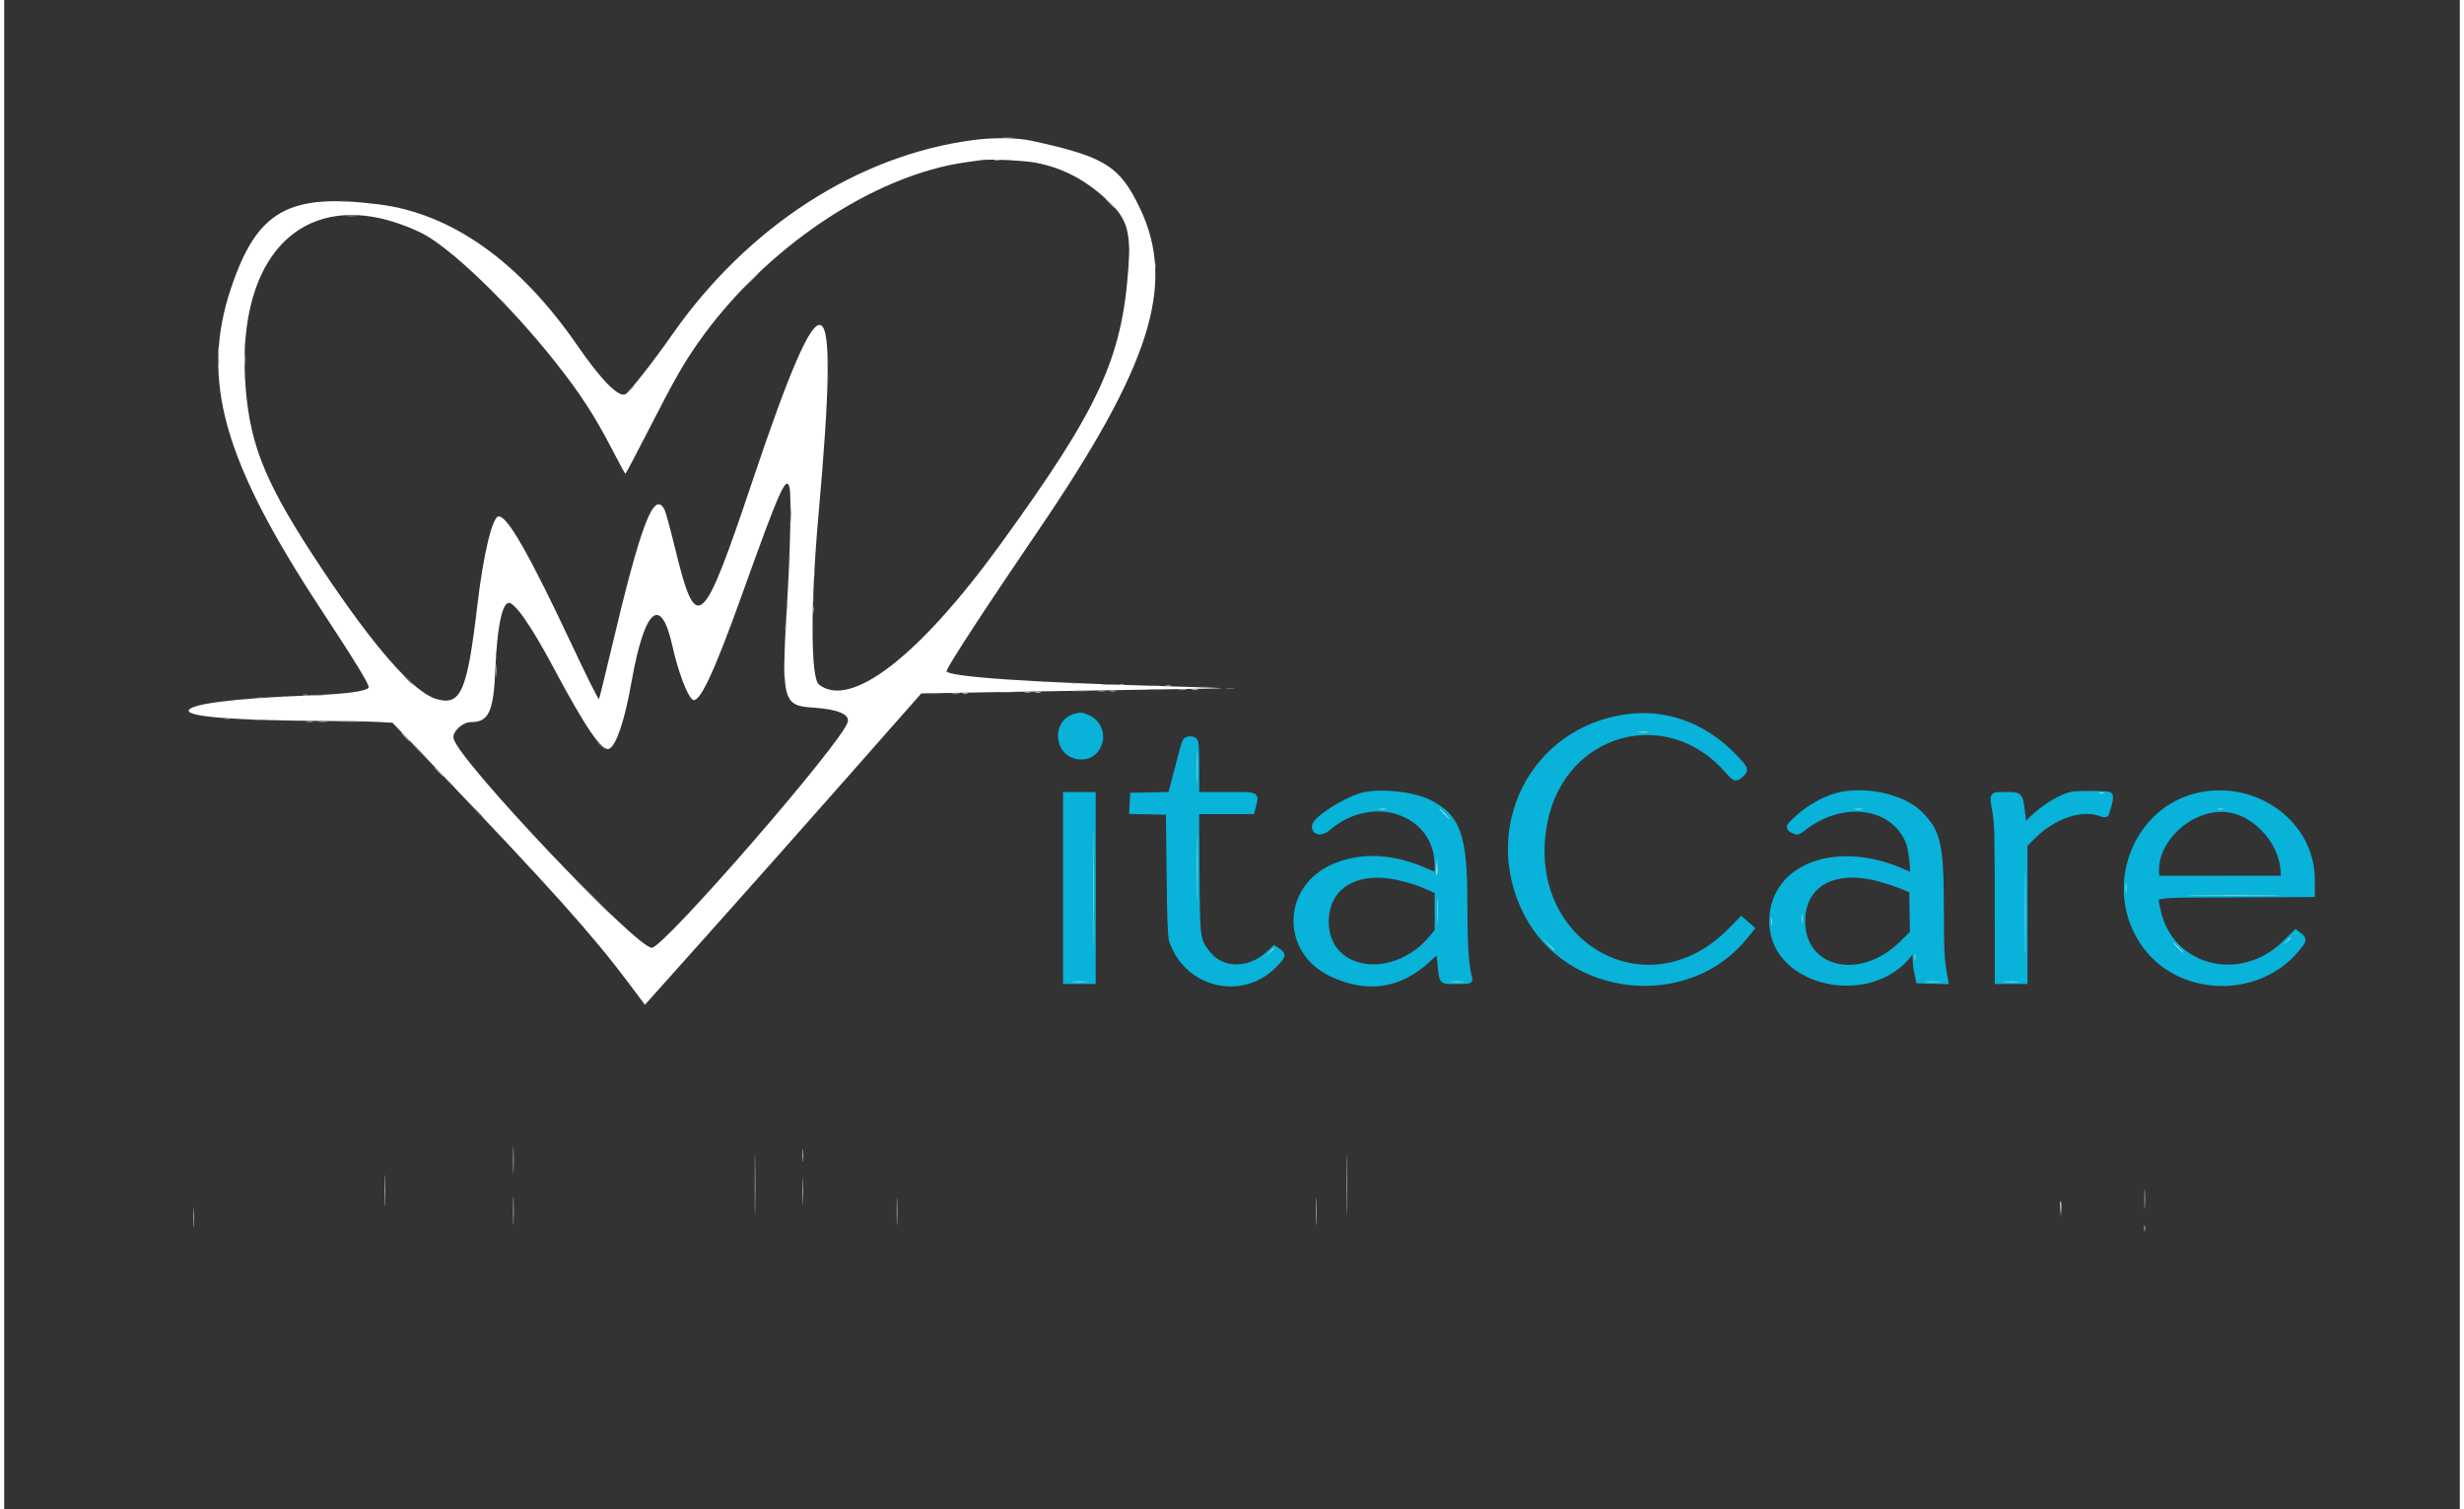 <svg id="svg"
     version="1.1"
     xmlns="http://www.w3.org/2000/svg"
     xmlns:xlink="http://www.w3.org/1999/xlink"
     width="400"
     height="245"
     viewBox="0, 0, 400,245.838">
  <rect x="0" y="0" width="400" height="245.838" fill="#333333" stroke="none"/>
  <g id="svgg">
    <path id="path0"
          d="M0.000 122.919 L 0.000 245.838 200.000 245.838 L 400.000 245.838 400.000 122.919 L 400.000 0.000 200.000 0.000 L 0.000 0.000 0.000 122.919 M167.496 22.822 C 178.877 25.277,181.512 26.814,184.589 32.795 C 191.390 46.015,187.285 59.283,167.467 88.131 C 159.115 100.289,153.511 109.057,153.865 109.411 C 154.619 110.165,169.214 111.064,190.801 111.686 C 197.098 111.868,202.284 112.050,202.325 112.091 C 202.366 112.132,198.965 112.230,194.767 112.308 C 176.271 112.654,151.997 113.081,150.793 113.081 L 149.478 113.081 139.772 124.054 C 134.434 130.089,124.287 141.516,117.223 149.448 L 104.381 163.869 101.562 160.151 C 95.762 152.498,87.927 143.659,74.815 129.972 C 72.137 127.176,68.389 123.260,66.486 121.269 L 63.027 117.649 57.297 117.627 C 38.648 117.555,29.838 116.959,29.838 115.767 C 29.838 114.676,35.964 113.770,46.486 113.304 C 55.410 112.909,58.970 112.509,59.177 111.880 C 59.300 111.504,55.951 106.069,50.993 98.595 C 35.733 75.591,31.943 61.980,36.695 47.244 C 40.719 34.766,45.817 31.538,59.246 32.963 C 72.552 34.376,83.834 41.999,93.389 56.035 C 96.485 60.582,99.771 64.216,100.787 64.216 C 101.375 64.216,105.324 59.303,108.868 54.162 C 112.204 49.324,113.489 47.770,117.278 43.991 C 132.402 28.909,153.833 19.875,167.496 22.822 M157.514 26.408 C 143.727 28.146,126.840 38.566,116.186 51.907 C 112.046 57.091,110.589 59.497,104.635 70.973 C 102.799 74.511,101.249 77.405,101.189 77.404 C 101.130 77.403,100.011 75.388,98.703 72.924 C 92.609 61.448,81.636 48.295,71.706 40.563 C 63.926 34.506,53.285 33.530,46.970 38.295 C 38.257 44.869,36.564 64.714,43.543 78.486 C 50.494 92.207,64.087 110.639,69.058 113.086 C 74.033 115.535,75.228 113.384,76.868 99.027 C 77.724 91.527,79.016 85.638,80.075 84.407 L 80.568 83.834 81.405 84.566 C 83.497 86.394,86.477 91.875,93.086 106.054 C 95.082 110.335,96.726 113.855,96.739 113.877 C 96.752 113.898,97.522 110.736,98.451 106.850 C 104.855 80.039,106.461 77.100,108.982 87.584 C 112.830 103.586,113.402 103.130,122.169 77.081 C 129.501 55.297,132.481 49.455,133.884 54.118 C 134.246 55.323,134.241 65.693,133.875 70.378 C 133.726 72.281,133.319 77.341,132.971 81.622 C 131.646 97.897,131.401 107.629,132.241 110.655 C 132.655 112.147,135.906 112.724,138.500 111.767 C 145.946 109.017,155.123 99.190,168.468 79.676 C 179.388 63.708,182.933 54.376,183.006 41.405 L 183.027 37.730 182.313 36.216 C 179.059 29.315,168.276 25.051,157.514 26.408 M126.193 81.385 C 124.977 84.084,123.688 87.512,119.539 99.084 C 115.926 109.164,113.578 114.162,112.456 114.162 C 111.496 114.162,110.185 111.194,108.969 106.270 C 106.727 97.191,104.483 98.738,102.379 110.811 C 101.401 116.420,100.144 120.615,99.092 121.778 C 97.738 123.274,95.561 120.384,89.332 108.819 C 84.833 100.467,82.662 97.541,81.785 98.649 C 81.002 99.636,80.216 104.353,80.216 108.058 C 80.216 114.583,79.134 117.618,76.803 117.624 C 74.703 117.629,72.928 119.235,73.498 120.612 C 75.312 124.992,102.972 154.146,105.326 154.160 C 107.520 154.173,137.317 119.954,137.294 117.447 C 137.284 116.318,135.682 115.703,132.043 115.431 C 126.734 115.033,126.457 114.319,127.137 102.811 C 128.040 87.538,128.205 79.470,127.628 78.893 C 127.485 78.750,127.003 79.586,126.193 81.385 M176.882 116.982 C 179.251 118.191,179.233 121.695,176.850 122.927 C 174.036 124.382,170.953 121.367,172.358 118.535 C 173.290 116.657,175.057 116.050,176.882 116.982 M270.659 116.856 C 273.196 117.389,275.481 118.363,278.270 120.099 C 279.419 120.815,283.678 125.028,283.671 125.443 C 283.669 125.601,283.265 126.014,282.773 126.362 L 281.880 126.994 281.427 126.466 C 281.177 126.175,280.778 125.696,280.541 125.401 C 276.787 120.742,268.254 118.147,262.595 119.942 C 250.260 123.856,246.412 142.267,255.789 152.507 C 262.331 159.652,274.306 159.057,281.477 151.231 C 282.942 149.632,282.892 149.647,283.887 150.498 C 284.789 151.269,284.734 151.412,282.714 153.524 C 270.533 166.261,249.340 160.083,245.734 142.743 C 242.648 127.900,256.209 113.816,270.659 116.856 M194.255 120.795 C 194.332 120.995,194.383 123.014,194.368 125.282 L 194.342 129.405 199.117 129.464 C 201.743 129.496,203.890 129.593,203.888 129.680 C 203.885 129.767,203.758 130.324,203.604 130.919 L 203.324 132.000 198.842 132.108 L 194.360 132.216 194.374 141.759 C 194.388 152.042,194.434 152.531,195.574 154.505 C 197.671 158.134,202.406 158.540,205.784 155.380 L 206.826 154.406 207.521 154.846 C 208.495 155.462,208.405 155.798,206.861 157.304 C 202.102 161.947,193.883 160.878,191.028 155.245 C 189.754 152.730,189.772 152.903,189.638 142.162 L 189.514 132.216 186.530 132.156 L 183.546 132.096 183.611 130.859 L 183.676 129.622 186.793 129.514 C 189.892 129.406,189.912 129.402,190.073 128.865 C 190.162 128.568,190.636 126.768,191.127 124.865 C 192.309 120.287,192.239 120.432,193.270 120.432 C 193.862 120.432,194.158 120.541,194.255 120.795 M229.297 129.601 C 235.362 131.256,237.822 134.970,237.972 142.703 C 238.015 144.903,238.096 149.086,238.153 152.000 C 238.223 155.545,238.359 157.704,238.565 158.526 C 238.935 160.002,238.936 160.001,236.685 159.997 C 234.091 159.992,233.895 159.714,233.673 155.730 L 233.622 154.811 232.055 156.314 C 223.546 164.471,208.309 158.673,210.568 148.138 C 212.211 140.476,222.221 137.507,231.730 141.863 C 232.479 142.206,233.151 142.486,233.224 142.486 C 233.671 142.486,233.107 138.190,232.480 136.817 C 229.883 131.129,221.398 130.166,215.702 134.912 L 214.647 135.791 213.976 135.366 C 213.006 134.752,213.025 134.694,214.693 133.120 C 218.378 129.644,224.259 128.227,229.297 129.601 M305.838 129.410 C 310.442 130.285,313.894 133.360,315.073 137.638 C 315.211 138.136,315.369 142.191,315.457 147.459 C 315.576 154.640,315.678 156.749,315.966 158.019 C 316.421 160.022,316.440 160.000,314.243 160.000 C 311.668 160.000,311.687 160.017,311.353 157.307 C 311.034 154.726,311.044 154.736,310.015 155.838 C 301.952 164.476,286.235 159.272,287.981 148.541 C 289.275 140.591,299.859 137.361,309.500 141.976 C 310.914 142.653,310.919 142.651,310.919 141.420 C 310.919 132.313,300.987 128.697,293.116 134.939 C 292.087 135.756,292.061 135.763,291.495 135.403 C 290.574 134.818,290.565 134.643,291.414 133.764 C 293.349 131.758,296.282 130.136,299.459 129.316 C 300.666 129.004,303.957 129.052,305.838 129.410 M342.459 129.216 C 343.217 129.368,343.261 129.557,342.912 131.179 C 342.552 132.853,342.551 132.854,340.782 132.424 C 337.481 131.621,332.292 133.775,329.867 136.954 L 329.297 137.701 329.297 148.738 L 329.297 159.776 328.810 159.898 C 328.542 159.965,327.545 159.991,326.594 159.956 L 324.865 159.892 324.732 147.135 C 324.654 139.684,324.501 133.749,324.362 132.865 C 324.232 132.032,324.060 130.938,323.980 130.432 L 323.835 129.514 326.090 129.514 L 328.346 129.514 328.605 130.770 C 328.748 131.461,328.865 132.531,328.865 133.148 C 328.865 134.542,329.040 134.548,330.388 133.200 C 333.678 129.910,338.301 128.385,342.459 129.216 M364.000 129.379 C 371.009 130.904,376.176 136.892,376.209 143.528 C 376.222 146.217,377.688 145.946,363.141 145.946 L 350.514 145.946 350.621 146.757 C 351.801 155.698,359.994 160.036,368.116 156.020 C 369.966 155.105,370.495 154.674,372.937 152.085 C 373.224 151.780,374.218 152.256,374.607 152.884 C 374.767 153.144,373.101 155.211,371.832 156.326 C 363.166 163.939,349.482 160.022,346.148 148.973 C 342.863 138.087,352.982 126.981,364.000 129.379 M177.461 144.698 L 177.516 159.775 177.028 159.897 C 176.759 159.965,175.761 159.991,174.810 159.956 L 173.081 159.892 173.026 144.695 L 172.970 129.498 175.188 129.560 L 177.405 129.622 177.461 144.698 M358.354 132.205 C 354.227 133.369,350.962 137.473,350.647 141.892 L 350.559 143.135 360.931 143.135 L 371.302 143.135 371.190 141.784 C 370.652 135.315,364.254 130.541,358.354 132.205 M221.405 142.781 C 215.372 144.092,213.177 151.369,217.593 155.416 C 221.427 158.928,227.313 158.074,231.939 153.333 L 233.297 151.941 233.297 148.531 L 233.297 145.121 231.622 144.421 C 227.704 142.784,224.074 142.201,221.405 142.781 M298.811 142.796 C 295.069 143.631,293.006 146.167,292.954 149.996 C 292.846 158.093,302.379 160.211,309.123 153.587 L 310.919 151.823 310.919 148.564 L 310.919 145.305 309.892 144.786 C 306.386 143.017,301.640 142.165,298.811 142.796 M124.108 192.973 L 124.108 200.865 123.135 200.865 L 122.162 200.865 122.162 192.973 L 122.162 185.081 123.135 185.081 L 124.108 185.081 124.108 192.973 M138.595 188.108 C 138.595 191.081,138.692 191.475,139.256 190.795 C 140.596 189.181,144.314 189.236,145.971 190.893 C 147.066 191.988,147.241 192.847,147.242 197.135 L 147.243 200.865 146.270 200.865 L 145.297 200.865 145.297 196.851 C 145.297 194.301,145.209 192.664,145.054 192.364 C 143.948 190.216,141.549 189.981,139.548 191.825 L 138.595 192.704 138.595 196.784 L 138.595 200.865 137.730 200.865 L 136.865 200.865 136.865 192.973 L 136.865 185.081 137.730 185.081 L 138.595 185.081 138.595 188.108 M167.892 185.704 C 169.554 186.501,170.782 187.730,170.389 188.203 C 170.150 188.491,170.004 188.441,169.220 187.801 C 166.345 185.457,163.171 185.460,162.057 187.808 C 161.172 189.673,161.970 190.519,166.141 192.142 C 168.245 192.960,168.910 193.332,169.788 194.178 L 170.861 195.212 170.777 196.711 C 170.516 201.330,163.802 202.747,159.827 199.023 C 158.633 197.905,158.608 197.858,159.027 197.542 C 159.430 197.237,159.526 197.280,160.432 198.165 C 163.093 200.763,167.283 200.782,168.507 198.203 C 169.364 196.395,168.714 195.326,166.114 194.268 C 160.718 192.072,159.784 191.306,159.784 189.081 C 159.784 185.828,164.262 183.963,167.892 185.704 M220.541 192.973 L 220.541 200.865 219.568 200.865 L 218.595 200.865 218.595 192.973 L 218.595 185.081 219.568 185.081 L 220.541 185.081 220.541 192.973 M259.027 192.973 L 259.027 200.865 258.162 200.865 L 257.297 200.865 257.297 192.973 L 257.297 185.081 258.162 185.081 L 259.027 185.081 259.027 192.973 M376.912 192.595 C 376.959 196.727,377.075 200.278,377.171 200.486 C 377.322 200.817,377.218 200.865,376.347 200.865 L 375.351 200.865 375.351 200.097 L 375.351 199.329 374.649 199.855 C 369.133 203.984,362.578 196.688,367.143 191.502 C 368.928 189.474,372.105 188.990,374.154 190.435 L 375.135 191.126 375.135 188.104 L 375.135 185.081 375.981 185.081 L 376.827 185.081 376.912 192.595 M29.589 189.859 C 30.939 192.241,32.107 194.131,32.184 194.059 C 32.261 193.987,33.398 192.059,34.711 189.775 C 36.970 185.842,37.134 185.618,37.792 185.554 C 38.688 185.466,38.906 184.952,35.568 190.823 L 32.649 195.957 32.649 198.411 L 32.649 200.865 31.676 200.865 L 30.703 200.865 30.703 198.293 L 30.703 195.721 28.003 190.967 C 24.615 185.001,24.795 185.512,26.085 185.520 L 27.135 185.527 29.589 189.859 M83.027 188.973 L 83.027 192.432 87.243 192.432 L 91.459 192.432 91.459 188.973 L 91.459 185.514 92.432 185.514 L 93.405 185.514 93.405 193.189 L 93.405 200.865 92.432 200.865 L 91.459 200.865 91.459 197.189 L 91.459 193.514 87.243 193.514 L 83.027 193.514 83.027 197.189 L 83.027 200.865 82.054 200.865 L 81.081 200.865 81.081 193.189 L 81.081 185.514 82.054 185.514 L 83.027 185.514 83.027 188.973 M286.579 190.710 C 288.836 194.339,289.876 195.833,290.034 195.674 C 290.159 195.549,291.635 193.236,293.312 190.534 L 296.363 185.622 297.263 185.555 L 298.162 185.489 298.162 193.177 L 298.162 200.865 297.193 200.865 L 296.223 200.865 296.166 194.767 L 296.108 188.669 292.973 193.578 C 291.093 196.521,289.703 198.486,289.502 198.486 C 289.300 198.486,287.922 196.532,286.043 193.581 L 282.919 188.676 282.861 194.770 L 282.804 200.865 282.159 200.865 L 281.514 200.865 281.514 193.189 L 281.514 185.514 282.432 185.517 L 283.351 185.520 286.579 190.710 M130.162 188.216 L 130.162 189.838 131.908 189.838 C 134.466 189.838,134.402 190.561,131.835 190.658 L 130.162 190.721 130.162 194.394 C 130.162 198.561,130.342 199.314,131.478 199.901 C 132.300 200.327,133.551 200.071,134.297 199.324 C 135.002 198.619,135.554 199.215,134.872 199.945 C 133.195 201.740,129.886 201.355,128.774 199.235 C 128.377 198.479,128.316 197.927,128.257 194.541 L 128.189 190.703 127.121 190.703 C 126.198 190.703,126.054 190.644,126.054 190.270 C 126.054 189.892,126.198 189.838,127.211 189.838 L 128.368 189.838 128.755 188.378 C 129.231 186.587,129.227 186.595,129.742 186.595 C 130.121 186.595,130.162 186.755,130.162 188.216 M47.344 189.943 C 50.528 191.067,52.015 194.905,50.469 198.007 C 48.245 202.470,41.302 201.972,39.687 197.234 C 38.110 192.605,42.646 188.286,47.344 189.943 M73.866 190.108 C 73.794 190.376,73.734 190.676,73.733 190.776 C 73.731 190.875,73.347 190.892,72.879 190.813 C 71.881 190.645,70.306 191.246,69.351 192.160 L 68.757 192.730 68.757 196.797 L 68.757 200.865 67.892 200.865 L 67.027 200.865 67.022 196.162 C 67.019 193.576,66.932 191.095,66.828 190.649 L 66.640 189.838 67.581 189.838 C 68.488 189.838,68.526 189.865,68.666 190.609 L 68.810 191.381 69.378 190.851 C 70.759 189.563,74.163 188.999,73.866 190.108 M103.803 189.918 C 105.763 190.619,107.184 192.422,107.396 194.476 L 107.520 195.676 102.813 195.676 L 98.105 195.676 98.226 196.576 C 98.698 200.091,103.503 201.376,105.706 198.576 C 105.980 198.227,106.283 198.054,106.483 198.131 C 107.001 198.330,106.873 198.701,106.003 199.521 C 103.219 202.147,98.455 201.381,96.790 198.039 C 94.448 193.339,98.912 188.170,103.803 189.918 M116.658 190.028 C 118.710 190.960,119.080 192.004,119.174 197.135 L 119.243 200.865 118.456 200.865 C 117.644 200.865,117.405 200.611,117.405 199.747 C 117.405 199.345,117.354 199.357,116.703 199.905 C 113.758 202.388,108.973 200.812,108.973 197.359 C 108.973 194.446,112.622 192.818,116.147 194.157 C 117.508 194.674,117.471 194.704,117.174 193.323 C 116.574 190.524,113.922 189.700,111.303 191.498 C 110.222 192.240,109.525 192.041,110.292 191.209 C 111.654 189.730,114.740 189.157,116.658 190.028 M180.447 190.030 C 182.443 190.937,183.784 192.813,183.784 194.700 L 183.784 195.676 179.111 195.676 L 174.438 195.676 174.587 196.486 C 175.260 200.169,179.173 201.317,181.979 198.656 C 183.046 197.645,183.673 198.105,182.715 199.196 C 180.613 201.590,176.639 201.734,174.305 199.501 C 169.825 195.214,174.838 187.483,180.447 190.030 M193.201 190.158 C 195.148 191.136,195.332 191.635,195.470 196.313 C 195.536 198.524,195.663 200.453,195.753 200.599 C 195.874 200.794,195.662 200.865,194.959 200.865 C 194.058 200.865,193.992 200.824,193.865 200.190 C 193.734 199.535,193.715 199.525,193.243 199.865 C 190.064 202.153,185.718 200.993,185.354 197.758 C 185.003 194.642,188.760 192.747,192.484 194.162 C 193.110 194.400,193.646 194.594,193.676 194.594 C 193.817 194.595,193.703 193.584,193.476 192.826 C 192.782 190.507,190.135 189.878,187.786 191.472 C 186.450 192.378,185.822 191.798,187.091 190.830 C 188.866 189.476,191.307 189.208,193.201 190.158 M205.522 190.028 C 206.003 190.246,206.648 190.724,206.955 191.089 L 207.513 191.752 208.243 190.993 C 210.085 189.077,212.881 189.138,214.559 191.132 C 215.409 192.142,215.565 193.075,215.566 197.135 L 215.568 200.865 214.595 200.865 L 213.622 200.865 213.622 196.840 C 213.622 193.115,213.587 192.754,213.154 191.983 C 212.148 190.193,210.211 190.122,208.595 191.817 L 207.784 192.667 207.784 196.766 L 207.784 200.865 206.935 200.865 L 206.087 200.865 206.017 196.664 C 205.951 192.792,205.910 192.415,205.491 191.853 C 204.259 190.203,202.765 190.132,201.181 191.650 L 200.216 192.575 200.216 196.720 L 200.216 200.865 199.479 200.865 L 198.743 200.865 198.655 195.730 C 198.607 192.905,198.490 190.424,198.396 190.216 C 198.247 189.889,198.345 189.838,199.112 189.838 C 199.955 189.838,200.000 189.871,200.000 190.486 C 200.000 191.245,200.135 191.287,200.743 190.717 C 201.962 189.575,203.907 189.294,205.522 190.028 M230.825 190.030 C 232.822 190.937,234.162 192.813,234.162 194.700 L 234.162 195.676 229.489 195.676 L 224.817 195.676 224.965 196.486 C 225.638 200.169,229.552 201.317,232.358 198.656 C 233.424 197.645,234.051 198.105,233.094 199.196 C 230.992 201.590,227.018 201.734,224.684 199.501 C 220.203 195.214,225.216 187.483,230.825 190.030 M242.548 190.141 C 243.109 190.426,243.795 190.904,244.073 191.201 L 244.578 191.743 244.123 191.887 C 243.804 191.988,243.471 191.867,243.013 191.481 C 241.616 190.305,239.558 190.247,238.454 191.351 C 237.212 192.593,237.820 193.549,240.390 194.395 C 243.674 195.475,244.876 196.506,244.685 198.078 C 244.287 201.353,238.796 202.241,236.032 199.477 C 235.153 198.598,235.080 198.379,235.598 198.180 C 235.820 198.095,236.066 198.206,236.256 198.478 C 237.453 200.187,240.835 200.662,242.106 199.300 C 243.456 197.853,242.686 196.724,239.699 195.773 C 236.581 194.779,235.533 193.675,235.989 191.860 C 236.481 189.899,240.172 188.931,242.548 190.141 M252.482 189.953 C 253.423 190.346,254.703 191.287,254.703 191.585 C 254.703 192.053,254.036 192.008,253.362 191.495 C 251.219 189.863,248.216 190.487,248.216 192.564 C 248.216 193.420,248.611 193.692,251.152 194.587 C 254.278 195.689,254.906 196.245,254.914 197.917 C 254.929 201.203,249.483 202.265,246.418 199.574 C 245.980 199.189,245.622 198.744,245.622 198.585 C 245.622 197.995,246.111 198.024,246.775 198.654 C 249.176 200.931,252.973 200.488,252.973 197.932 C 252.973 197.037,252.357 196.572,250.270 195.893 C 247.167 194.882,246.270 194.125,246.270 192.515 C 246.270 190.277,249.787 188.827,252.482 189.953 M308.441 190.028 C 310.494 190.960,310.863 192.004,310.958 197.135 L 311.027 200.865 310.239 200.865 C 309.428 200.865,309.189 200.611,309.189 199.747 C 309.189 199.345,309.137 199.357,308.486 199.905 C 305.542 202.388,300.757 200.812,300.757 197.359 C 300.757 194.446,304.406 192.818,307.931 194.157 C 309.291 194.674,309.254 194.704,308.958 193.323 C 308.358 190.524,305.706 189.700,303.087 191.498 C 302.006 192.240,301.309 192.041,302.076 191.209 C 303.438 189.730,306.524 189.157,308.441 190.028 M322.076 190.139 C 324.092 191.078,324.206 191.406,324.283 196.486 L 324.349 200.865 323.472 200.865 L 322.595 200.865 322.590 197.027 C 322.584 192.401,322.356 191.614,320.818 190.916 C 319.599 190.363,319.218 190.380,317.881 191.046 C 315.914 192.026,315.892 192.089,315.892 196.786 L 315.892 200.865 315.047 200.865 L 314.202 200.865 314.115 195.730 C 314.067 192.905,313.950 190.424,313.855 190.216 C 313.705 189.886,313.810 189.838,314.680 189.838 C 315.642 189.838,315.676 189.860,315.676 190.486 C 315.676 191.239,315.853 191.288,316.565 190.734 C 318.193 189.469,320.176 189.255,322.076 190.139 M334.403 190.035 C 336.375 190.931,336.830 192.257,336.914 197.361 L 336.973 200.885 336.108 200.821 C 335.304 200.761,335.238 200.707,335.175 200.047 L 335.107 199.337 334.418 199.917 C 330.573 203.160,324.497 199.215,327.266 195.274 C 328.249 193.876,331.426 193.321,333.784 194.136 L 334.919 194.528 334.919 193.783 C 334.919 190.834,331.847 189.643,329.008 191.491 C 327.915 192.202,327.276 192.019,328.022 191.209 C 329.390 189.723,332.469 189.157,334.403 190.035 M346.731 189.974 C 347.140 190.168,347.762 190.596,348.115 190.926 L 348.757 191.525 348.757 191.023 C 348.757 190.089,348.979 189.838,349.807 189.838 L 350.595 189.838 350.539 193.351 C 350.405 201.809,350.393 201.997,349.904 202.919 C 348.156 206.213,343.366 206.909,340.783 204.243 C 340.153 203.593,340.122 203.501,340.444 203.234 C 340.747 202.982,340.828 202.992,341.002 203.303 C 341.305 203.844,342.902 204.695,343.922 204.859 C 346.574 205.285,348.525 203.466,348.536 200.557 L 348.541 199.276 348.051 199.736 C 344.889 202.707,339.180 199.816,339.180 195.243 C 339.180 191.360,343.419 188.402,346.731 189.974 M360.452 189.918 C 362.412 190.619,363.833 192.422,364.045 194.476 L 364.169 195.676 359.461 195.676 L 354.754 195.676 354.875 196.576 C 355.346 200.091,360.152 201.376,362.354 198.576 C 362.629 198.227,362.931 198.054,363.131 198.131 C 363.650 198.330,363.521 198.701,362.652 199.521 C 359.868 202.147,355.104 201.381,353.439 198.039 C 351.096 193.339,355.560 188.170,360.452 189.918 M55.136 193.351 C 55.138 197.185,55.302 198.138,56.132 199.125 C 57.294 200.505,59.240 200.460,60.930 199.013 L 61.838 198.237 61.838 194.037 L 61.838 189.838 62.811 189.838 L 63.784 189.838 63.784 194.676 C 63.784 197.336,63.846 199.824,63.922 200.203 L 64.060 200.893 63.111 200.825 C 62.213 200.760,62.159 200.719,62.094 200.047 L 62.026 199.337 61.337 199.917 C 58.874 201.995,54.678 201.178,53.635 198.418 C 53.503 198.069,53.405 196.114,53.405 193.824 L 53.405 189.838 54.270 189.838 L 55.135 189.838 55.136 193.351 M264.216 193.553 C 264.216 197.995,264.484 198.885,266.031 199.587 C 267.187 200.112,267.562 200.099,268.882 199.484 C 270.857 198.565,270.919 198.393,270.919 193.809 L 270.919 189.838 271.784 189.838 L 272.649 189.838 272.649 195.791 C 272.649 202.267,272.581 202.707,271.394 203.973 C 269.364 206.138,265.159 206.154,263.140 204.005 C 262.365 203.180,262.939 202.548,263.763 203.318 C 266.801 206.156,270.919 204.390,270.919 200.250 L 270.919 199.360 269.933 200.055 C 267.802 201.558,264.168 200.902,262.977 198.800 C 262.524 198.000,262.493 197.687,262.490 193.892 L 262.486 189.838 263.351 189.838 L 264.216 189.838 264.216 193.553 M44.000 190.810 C 40.302 192.112,40.535 198.980,44.312 199.997 C 46.894 200.692,49.133 198.529,49.134 195.336 C 49.136 191.988,46.715 189.854,44.000 190.810 M100.393 190.907 C 99.310 191.398,98.391 192.679,98.223 193.930 L 98.105 194.811 101.809 194.811 C 105.984 194.811,105.898 194.854,105.178 193.128 C 104.268 190.946,102.309 190.037,100.393 190.907 M177.212 190.704 C 175.965 191.091,174.504 193.035,174.491 194.324 C 174.486 194.810,174.493 194.811,178.162 194.811 L 181.838 194.811 181.838 194.230 C 181.838 192.049,179.246 190.074,177.212 190.704 M227.590 190.704 C 226.343 191.091,224.882 193.035,224.870 194.324 C 224.865 194.810,224.871 194.811,228.541 194.811 L 232.216 194.811 232.216 194.230 C 232.216 192.049,229.625 190.074,227.590 190.704 M343.914 190.711 C 341.620 191.398,340.345 195.120,341.577 197.534 C 342.903 200.134,345.451 200.665,347.633 198.797 L 348.541 198.020 348.541 195.301 L 348.541 192.582 347.678 191.761 C 346.507 190.647,345.275 190.304,343.914 190.711 M357.041 190.907 C 355.959 191.398,355.040 192.679,354.872 193.930 L 354.754 194.811 358.458 194.811 C 362.632 194.811,362.547 194.854,361.827 193.128 C 360.917 190.946,358.957 190.037,357.041 190.907 M370.270 190.810 C 367.876 191.653,366.853 195.277,368.245 197.984 C 369.489 200.400,372.086 200.847,374.228 199.013 L 375.135 198.237 375.135 195.472 C 375.135 192.246,374.964 191.871,373.098 191.002 C 371.837 190.415,371.465 190.389,370.270 190.810 M112.721 194.824 C 110.989 195.346,110.301 197.718,111.475 199.115 C 113.287 201.268,117.513 199.608,117.361 196.802 L 117.297 195.623 116.310 195.236 C 115.023 194.732,113.577 194.566,112.721 194.824 M188.980 194.877 C 187.452 195.404,186.787 197.411,187.665 198.851 C 189.252 201.455,193.866 199.812,193.687 196.707 L 193.622 195.568 192.216 195.089 C 190.625 194.547,190.049 194.509,188.980 194.877 M304.504 194.824 C 302.773 195.346,302.084 197.718,303.259 199.115 C 305.071 201.268,309.297 199.608,309.145 196.802 L 309.081 195.623 308.094 195.236 C 306.807 194.732,305.361 194.566,304.504 194.824 M330.378 194.827 C 327.027 196.230,328.746 200.963,332.264 200.016 C 333.940 199.565,334.919 198.432,334.919 196.944 L 334.919 195.651 334.000 195.245 C 332.843 194.734,331.085 194.531,330.378 194.827 M151.741 199.178 C 152.580 200.018,151.668 202.495,150.237 203.261 C 149.554 203.627,149.482 202.892,150.137 202.236 C 150.705 201.668,150.885 201.081,150.491 201.081 C 150.375 201.081,150.121 200.838,149.926 200.541 C 149.240 199.493,150.848 198.285,151.741 199.178 "
          stroke="none"
          fill="none"
          fill-rule="evenodd"></path>
    <path id="path1"
          d="M157.838 22.813 C 139.081 25.284,121.118 36.895,108.813 54.503 C 105.756 58.877,101.845 63.865,101.203 64.209 C 100.102 64.798,97.268 61.934,93.401 56.324 C 83.972 42.647,72.955 34.803,61.059 33.294 C 46.263 31.419,41.171 34.311,36.928 47.002 C 31.958 61.867,35.663 75.033,51.661 99.351 C 57.219 107.799,59.569 111.649,59.366 111.976 C 58.962 112.630,55.740 113.049,49.189 113.300 C 37.383 113.752,30.054 114.700,30.054 115.776 C 30.054 116.771,37.877 117.361,52.000 117.430 C 55.568 117.448,59.560 117.522,60.872 117.596 L 63.257 117.730 70.709 125.522 C 88.829 144.466,95.833 152.279,101.660 160.048 L 104.372 163.664 114.953 151.832 C 120.772 145.324,130.900 133.914,137.459 126.475 L 149.385 112.950 164.801 112.682 C 173.279 112.535,184.328 112.354,189.353 112.280 C 194.378 112.207,198.462 112.120,198.430 112.088 C 198.398 112.055,194.578 111.925,189.942 111.798 C 167.317 111.180,153.514 110.236,153.514 109.307 C 153.514 108.742,159.813 99.080,168.321 86.595 C 186.774 59.516,190.943 46.339,184.992 33.897 C 181.706 27.026,179.295 25.526,167.361 22.931 C 164.998 22.417,161.204 22.370,157.838 22.813 M167.981 26.493 C 172.546 27.366,176.276 29.356,180.029 32.921 C 182.886 35.634,183.534 37.855,183.131 43.541 C 182.074 58.440,178.364 66.475,162.326 88.597 C 149.047 106.912,137.865 115.561,132.711 111.499 C 131.357 110.433,131.331 98.526,132.650 83.784 C 136.190 44.223,133.761 43.004,121.877 78.378 C 113.713 102.678,112.748 103.519,109.290 89.353 C 108.528 86.232,107.754 83.389,107.571 83.035 C 105.856 79.717,103.737 85.252,98.912 105.646 C 97.875 110.033,96.963 113.740,96.887 113.884 C 96.811 114.028,94.864 110.136,92.562 105.235 C 85.569 90.354,82.017 84.108,80.545 84.108 C 79.536 84.108,78.055 90.265,77.087 98.486 C 75.408 112.744,74.399 115.044,70.354 113.843 C 66.718 112.763,60.366 105.554,51.953 92.958 C 42.794 79.247,40.121 72.949,39.335 63.232 C 37.498 40.495,49.909 29.408,67.760 37.842 C 72.416 40.043,82.149 49.369,89.658 58.827 C 93.839 64.093,96.175 67.692,99.155 73.456 C 100.214 75.506,101.130 77.182,101.189 77.181 C 101.249 77.180,102.903 74.051,104.865 70.226 C 109.206 61.766,110.569 59.360,112.958 55.940 C 123.774 40.460,141.606 28.463,156.865 26.399 C 157.816 26.270,158.886 26.123,159.243 26.072 C 160.560 25.884,166.218 26.156,167.981 26.493 M127.936 79.514 C 128.225 80.877,128.047 89.532,127.565 97.572 C 126.571 114.128,126.762 114.943,131.715 115.258 C 135.797 115.518,137.802 116.365,137.395 117.657 C 136.284 121.187,107.445 154.378,105.489 154.378 C 102.928 154.378,74.130 123.996,73.208 120.322 C 72.934 119.229,74.618 117.622,76.039 117.622 C 78.937 117.622,79.712 115.933,80.006 108.973 C 80.282 102.437,81.040 98.530,82.093 98.213 C 83.033 97.930,85.781 101.824,89.304 108.432 C 94.776 118.696,97.435 122.567,98.591 121.948 C 99.730 121.339,101.102 117.212,102.155 111.235 C 104.300 99.056,106.964 96.704,108.867 105.309 C 109.741 109.259,111.213 113.203,112.082 113.924 C 113.165 114.823,115.540 109.820,120.180 96.865 C 126.332 79.691,127.445 77.200,127.936 79.514 "
          stroke="none"
          fill="#ffffff"
          fill-rule="evenodd"></path>
    <path id="path2"
          d="M174.404 116.764 C 171.078 117.760,171.570 122.800,175.032 123.190 C 178.609 123.594,179.892 118.687,176.644 117.027 C 175.623 116.505,175.369 116.475,174.404 116.764 M264.108 116.867 C 249.014 119.048,240.980 134.976,248.024 148.757 C 254.808 162.029,274.191 164.096,283.520 152.541 L 284.567 151.243 283.772 150.550 L 282.977 149.857 281.218 151.641 C 267.438 165.614,246.871 153.405,250.938 133.667 C 253.980 118.904,270.852 114.236,280.707 125.431 C 281.969 126.865,282.042 126.890,282.865 126.166 C 283.726 125.408,283.646 125.209,281.676 123.190 C 276.747 118.140,270.603 115.929,264.108 116.867 M192.485 120.703 C 192.366 120.851,192.110 121.605,191.916 122.378 C 191.569 123.759,190.774 126.791,190.288 128.589 L 190.041 129.502 186.966 129.562 L 183.892 129.622 183.827 130.859 L 183.763 132.096 186.746 132.156 L 189.730 132.216 189.845 142.270 C 189.931 149.806,190.032 152.541,190.248 153.189 C 192.656 160.424,201.605 162.552,206.873 157.143 C 208.294 155.684,208.331 155.571,207.562 155.023 L 206.903 154.554 205.922 155.459 C 202.773 158.361,198.252 158.289,195.972 155.300 C 194.286 153.089,194.282 153.061,194.206 142.000 L 194.138 132.108 198.665 132.108 L 203.192 132.108 203.434 131.147 C 203.878 129.384,204.236 129.514,198.919 129.514 L 194.162 129.514 194.162 125.232 C 194.162 122.191,194.087 120.876,193.903 120.692 C 193.564 120.353,192.760 120.359,192.485 120.703 M221.189 129.630 C 218.324 130.425,213.514 133.538,213.514 134.597 C 213.514 135.596,214.568 135.716,215.595 134.835 C 222.919 128.543,233.514 132.203,233.514 141.024 C 233.514 142.778,233.498 142.789,232.031 142.123 C 226.438 139.584,221.422 139.246,216.856 141.102 C 208.695 144.418,208.335 154.852,216.252 158.591 C 222.057 161.332,227.293 160.548,231.927 156.242 C 233.804 154.498,233.729 154.473,233.968 156.909 C 234.276 160.042,234.042 159.784,236.570 159.784 C 238.730 159.784,238.752 159.779,238.616 159.297 C 238.050 157.285,237.845 154.032,237.838 146.919 C 237.827 136.154,236.765 133.141,232.145 130.772 C 229.543 129.438,223.972 128.857,221.189 129.630 M298.631 129.636 C 296.316 130.259,293.754 131.751,291.838 133.592 C 290.629 134.753,290.616 134.807,291.452 135.240 C 292.079 135.564,292.121 135.551,293.236 134.700 C 299.599 129.846,307.899 131.075,310.281 137.223 C 310.726 138.372,311.188 142.703,310.866 142.703 C 310.809 142.703,310.141 142.423,309.381 142.082 C 298.265 137.087,287.580 141.361,288.035 150.620 C 288.512 160.295,303.958 163.619,310.277 155.405 C 311.024 154.434,311.348 154.626,311.372 156.054 C 311.384 156.738,311.505 157.832,311.642 158.486 L 311.892 159.676 314.030 159.738 L 316.167 159.800 316.020 158.981 C 315.543 156.334,315.468 154.896,315.464 148.427 C 315.457 137.614,315.011 135.572,311.996 132.557 C 309.283 129.844,302.978 128.466,298.631 129.636 M336.866 129.457 C 335.110 129.784,332.270 131.515,330.275 133.472 L 328.981 134.743 328.689 132.400 C 328.322 129.450,328.380 129.514,326.040 129.514 C 323.742 129.514,323.862 129.329,324.346 132.108 C 324.698 134.130,324.742 135.770,324.749 147.081 L 324.757 159.784 326.919 159.784 L 329.081 159.784 329.081 148.687 L 329.081 137.590 330.267 136.375 C 333.604 132.958,338.234 131.314,341.387 132.426 C 342.079 132.670,342.309 132.683,342.378 132.480 C 342.996 130.643,343.163 129.664,342.888 129.490 C 342.589 129.300,337.845 129.274,336.866 129.457 M357.946 129.514 C 347.119 131.554,342.118 144.830,348.742 153.946 C 354.515 161.890,367.045 162.216,373.394 154.587 C 374.597 153.142,374.626 152.988,373.813 152.381 L 373.275 151.980 371.556 153.666 C 364.142 160.939,352.443 157.711,350.691 147.909 C 350.261 145.502,348.911 145.741,363.290 145.677 L 375.892 145.622 375.877 143.135 C 375.824 134.404,367.114 127.788,357.946 129.514 M172.973 144.649 L 172.973 159.784 175.135 159.784 L 177.297 159.784 177.297 144.649 L 177.297 129.514 175.135 129.514 L 172.973 129.514 172.973 144.649 M362.854 131.916 C 367.300 132.846,371.201 137.524,371.323 142.071 L 371.351 143.141 360.973 143.146 L 350.595 143.151 350.527 142.378 C 350.010 136.470,356.857 130.660,362.854 131.916 M227.681 143.009 C 229.905 143.576,230.392 143.743,232.270 144.584 L 233.514 145.140 233.514 148.412 L 233.514 151.684 232.637 152.745 C 226.347 160.356,215.191 158.632,215.258 150.058 C 215.303 144.141,220.517 141.182,227.681 143.009 M305.144 143.010 C 306.280 143.298,308.020 143.862,309.010 144.263 L 310.811 144.992 310.870 148.495 L 310.930 151.997 309.179 153.726 C 302.442 160.383,292.865 158.227,292.865 150.054 C 292.865 144.053,297.890 141.170,305.144 143.010 "
          stroke="#08b2d9"
          stroke-width="1"
          fill="#08b2d9"
          fill-rule="evenodd"></path>
    
    <path id="path6"
          d="M162.649 22.428 C 163.095 22.474,163.824 22.474,164.270 22.428 C 164.716 22.381,164.351 22.343,163.459 22.343 C 162.568 22.343,162.203 22.381,162.649 22.428 M162.973 26.099 C 163.241 26.150,163.678 26.150,163.946 26.099 C 164.214 26.047,163.995 26.005,163.459 26.005 C 162.924 26.005,162.705 26.047,162.973 26.099 M54.867 32.802 C 55.136 32.853,55.526 32.851,55.732 32.797 C 55.939 32.743,55.719 32.701,55.243 32.703 C 54.768 32.706,54.598 32.750,54.867 32.802 M183.197 40.757 C 183.199 41.351,183.241 41.569,183.290 41.240 C 183.340 40.912,183.339 40.425,183.287 40.159 C 183.236 39.893,183.195 40.162,183.197 40.757 M187.510 43.243 C 187.510 43.659,187.554 43.830,187.609 43.622 C 187.663 43.414,187.663 43.073,187.609 42.865 C 187.554 42.657,187.510 42.827,187.510 43.243 M80.865 48.933 C 80.865 48.970,81.181 49.286,81.568 49.635 L 82.270 50.270 81.635 49.568 C 81.043 48.913,80.865 48.765,80.865 48.933 M39.190 56.324 C 39.192 56.800,39.236 56.969,39.288 56.700 C 39.340 56.431,39.338 56.042,39.284 55.835 C 39.230 55.629,39.187 55.849,39.190 56.324 M134.119 59.027 C 134.119 59.681,134.159 59.949,134.209 59.622 C 134.258 59.295,134.258 58.759,134.209 58.432 C 134.159 58.105,134.119 58.373,134.119 59.027 M34.865 58.919 C 34.868 59.395,34.912 59.564,34.964 59.295 C 35.015 59.026,35.013 58.637,34.959 58.430 C 34.905 58.223,34.863 58.443,34.865 58.919 M39.197 61.081 C 39.199 61.676,39.241 61.893,39.290 61.565 C 39.340 61.236,39.339 60.749,39.287 60.484 C 39.236 60.218,39.195 60.486,39.197 61.081 M134.125 61.730 C 134.126 62.562,134.165 62.876,134.212 62.428 C 134.259 61.979,134.258 61.298,134.210 60.914 C 134.162 60.530,134.124 60.897,134.125 61.730 M101.716 63.622 L 101.081 64.324 101.784 63.689 C 102.170 63.340,102.486 63.024,102.486 62.987 C 102.486 62.820,102.308 62.967,101.716 63.622 M133.888 67.027 C 133.888 67.443,133.932 67.614,133.987 67.405 C 134.041 67.197,134.041 66.857,133.987 66.649 C 133.932 66.441,133.888 66.611,133.888 67.027 M128.079 83.784 C 128.080 84.973,128.116 85.432,128.160 84.804 C 128.203 84.175,128.203 83.202,128.159 82.641 C 128.114 82.081,128.078 82.595,128.079 83.784 M127.838 91.135 C 127.841 91.611,127.885 91.780,127.937 91.511 C 127.988 91.242,127.986 90.853,127.932 90.646 C 127.878 90.439,127.836 90.659,127.838 91.135 M131.942 93.405 C 131.942 93.822,131.987 93.992,132.041 93.784 C 132.095 93.576,132.095 93.235,132.041 93.027 C 131.987 92.819,131.942 92.989,131.942 93.405 M127.618 95.135 C 127.618 95.551,127.662 95.722,127.717 95.514 C 127.771 95.305,127.771 94.965,127.717 94.757 C 127.662 94.549,127.618 94.719,127.618 95.135 M131.735 97.514 C 131.735 98.049,131.777 98.268,131.828 98.000 C 131.880 97.732,131.880 97.295,131.828 97.027 C 131.777 96.759,131.735 96.978,131.735 97.514 M127.402 98.811 C 127.402 99.227,127.446 99.397,127.500 99.189 C 127.555 98.981,127.555 98.641,127.500 98.432 C 127.446 98.224,127.402 98.395,127.402 98.811 M127.185 102.270 C 127.185 102.686,127.230 102.857,127.284 102.649 C 127.339 102.441,127.339 102.100,127.284 101.892 C 127.230 101.684,127.185 101.854,127.185 102.270 M80.055 106.703 C 80.057 107.178,80.101 107.348,80.153 107.079 C 80.205 106.810,80.203 106.420,80.149 106.214 C 80.094 106.007,80.052 106.227,80.055 106.703 M126.999 108.973 C 126.999 110.222,127.035 110.732,127.078 110.108 C 127.122 109.484,127.122 108.462,127.078 107.838 C 127.035 107.214,126.999 107.724,126.999 108.973 M65.730 110.811 C 66.133 111.227,66.512 111.568,66.571 111.568 C 66.631 111.568,66.349 111.227,65.946 110.811 C 65.543 110.395,65.164 110.054,65.104 110.054 C 65.045 110.054,65.326 110.395,65.730 110.811 M169.027 111.072 C 169.295 111.123,169.732 111.123,170.000 111.072 C 170.268 111.020,170.049 110.978,169.514 110.978 C 168.978 110.978,168.759 111.020,169.027 111.072 M173.784 111.288 C 174.051 111.339,174.489 111.339,174.757 111.288 C 175.024 111.236,174.805 111.194,174.270 111.194 C 173.735 111.194,173.516 111.236,173.784 111.288 M178.968 111.507 C 179.352 111.555,180.033 111.556,180.482 111.509 C 180.930 111.462,180.616 111.423,179.784 111.422 C 178.951 111.421,178.584 111.460,178.968 111.507 M186.752 111.724 C 187.136 111.771,187.817 111.772,188.265 111.725 C 188.714 111.679,188.400 111.639,187.568 111.639 C 186.735 111.638,186.368 111.676,186.752 111.724 M194.761 111.940 C 195.149 111.989,195.733 111.988,196.058 111.938 C 196.383 111.889,196.065 111.850,195.351 111.851 C 194.638 111.852,194.372 111.892,194.761 111.940 M199.085 112.157 C 199.474 112.205,200.057 112.204,200.382 112.154 C 200.707 112.105,200.389 112.066,199.676 112.067 C 198.962 112.068,198.696 112.109,199.085 112.157 M186.649 112.376 C 187.332 112.419,188.451 112.419,189.135 112.376 C 189.819 112.333,189.259 112.298,187.892 112.298 C 186.524 112.298,185.965 112.333,186.649 112.376 M174.223 112.592 C 174.852 112.636,175.825 112.635,176.386 112.591 C 176.947 112.547,176.432 112.511,175.243 112.511 C 174.054 112.512,173.595 112.548,174.223 112.592 M162.332 112.808 C 162.960 112.852,163.933 112.852,164.494 112.807 C 165.055 112.763,164.541 112.727,163.351 112.728 C 162.162 112.728,161.703 112.764,162.332 112.808 M150.432 113.024 C 151.057 113.068,152.078 113.068,152.703 113.024 C 153.327 112.981,152.816 112.945,151.568 112.945 C 150.319 112.945,149.808 112.981,150.432 113.024 M50.536 113.237 C 50.920 113.285,51.601 113.286,52.049 113.239 C 52.498 113.192,52.184 113.153,51.351 113.152 C 50.519 113.151,50.152 113.189,50.536 113.237 M45.354 113.450 C 45.623 113.502,46.012 113.500,46.219 113.446 C 46.425 113.392,46.205 113.349,45.730 113.352 C 45.254 113.354,45.085 113.399,45.354 113.450 M41.351 113.663 C 41.559 113.717,41.900 113.717,42.108 113.663 C 42.316 113.608,42.146 113.564,41.730 113.564 C 41.314 113.564,41.143 113.608,41.351 113.663 M35.946 117.122 C 36.154 117.176,36.495 117.176,36.703 117.122 C 36.911 117.068,36.741 117.023,36.324 117.023 C 35.908 117.023,35.738 117.068,35.946 117.122 M40.486 117.348 C 41.051 117.393,41.976 117.393,42.541 117.348 C 43.105 117.304,42.643 117.267,41.514 117.267 C 40.384 117.267,39.922 117.304,40.486 117.348 M54.982 117.566 C 55.790 117.608,57.054 117.607,57.793 117.565 C 58.531 117.523,57.870 117.489,56.324 117.489 C 54.778 117.490,54.174 117.524,54.982 117.566 M96.649 120.933 C 96.649 120.970,96.965 121.286,97.351 121.635 L 98.054 122.270 97.419 121.568 C 96.827 120.913,96.649 120.765,96.649 120.933 M67.459 122.270 C 68.105 122.924,68.683 123.459,68.742 123.459 C 68.801 123.459,68.322 122.924,67.676 122.270 C 67.030 121.616,66.453 121.081,66.393 121.081 C 66.334 121.081,66.814 121.616,67.459 122.270 M72.432 127.459 C 72.836 127.876,73.215 128.216,73.274 128.216 C 73.333 128.216,73.052 127.876,72.649 127.459 C 72.245 127.043,71.867 126.703,71.807 126.703 C 71.748 126.703,72.029 127.043,72.432 127.459 M77.081 132.324 C 77.546 132.800,77.974 133.189,78.034 133.189 C 78.093 133.189,77.762 132.800,77.297 132.324 C 76.833 131.849,76.404 131.459,76.345 131.459 C 76.285 131.459,76.617 131.849,77.081 132.324 M95.676 145.946 C 97.456 147.730,98.962 149.189,99.022 149.189 C 99.081 149.189,97.673 147.730,95.892 145.946 C 94.111 144.162,92.605 142.703,92.546 142.703 C 92.486 142.703,93.895 144.162,95.676 145.946 "
          stroke="none"
          fill="#7c7c7c"
          fill-rule="evenodd"></path>
    <path id="path7"
          d="M193.459 112.369 C 193.727 112.420,194.165 112.420,194.432 112.369 C 194.700 112.317,194.481 112.275,193.946 112.275 C 193.411 112.275,193.192 112.317,193.459 112.369 M180.054 112.585 C 180.322 112.637,180.759 112.637,181.027 112.585 C 181.295 112.533,181.076 112.491,180.541 112.491 C 180.005 112.491,179.786 112.533,180.054 112.585 M167.948 112.802 C 168.217 112.853,168.607 112.851,168.813 112.797 C 169.020 112.743,168.800 112.701,168.324 112.703 C 167.849 112.706,167.680 112.750,167.948 112.802 M156.162 113.014 C 156.370 113.068,156.711 113.068,156.919 113.014 C 157.127 112.960,156.957 112.915,156.541 112.915 C 156.124 112.915,155.954 112.960,156.162 113.014 M49.243 117.558 C 49.511 117.610,49.949 117.610,50.216 117.558 C 50.484 117.506,50.265 117.464,49.730 117.464 C 49.195 117.464,48.976 117.506,49.243 117.558 M266.324 119.292 C 266.711 119.340,267.343 119.340,267.730 119.292 C 268.116 119.244,267.800 119.204,267.027 119.204 C 266.254 119.204,265.938 119.244,266.324 119.292 M194.253 124.973 C 194.253 127.292,194.284 128.241,194.323 127.081 C 194.362 125.922,194.362 124.024,194.323 122.865 C 194.284 121.705,194.253 122.654,194.253 124.973 M341.243 129.230 C 341.451 129.285,341.792 129.285,342.000 129.230 C 342.208 129.176,342.038 129.131,341.622 129.131 C 341.205 129.131,341.035 129.176,341.243 129.230 M177.400 144.757 C 177.400 153.081,177.427 156.455,177.459 152.254 C 177.492 148.054,177.492 141.243,177.459 137.119 C 177.426 132.996,177.400 136.432,177.400 144.757 M224.057 131.831 C 224.386 131.881,224.872 131.879,225.138 131.828 C 225.404 131.777,225.135 131.736,224.541 131.738 C 223.946 131.739,223.728 131.781,224.057 131.831 M234.486 132.541 C 234.951 133.016,235.380 133.405,235.439 133.405 C 235.499 133.405,235.167 133.016,234.703 132.541 C 234.238 132.065,233.810 131.676,233.750 131.676 C 233.691 131.676,234.022 132.065,234.486 132.541 M301.459 131.831 C 301.786 131.880,302.322 131.880,302.649 131.831 C 302.976 131.781,302.708 131.740,302.054 131.740 C 301.400 131.740,301.132 131.781,301.459 131.831 M360.597 131.829 C 360.866 131.880,361.255 131.878,361.462 131.824 C 361.669 131.770,361.449 131.728,360.973 131.730 C 360.497 131.733,360.328 131.777,360.597 131.829 M194.261 141.189 C 194.261 146.005,194.289 147.976,194.324 145.568 C 194.359 143.159,194.359 139.219,194.324 136.811 C 194.289 134.403,194.261 136.373,194.261 141.189 M329.182 148.757 C 329.182 154.881,329.209 157.386,329.243 154.324 C 329.277 151.262,329.277 146.251,329.243 143.189 C 329.209 140.127,329.182 142.632,329.182 148.757 M233.295 141.233 C 233.237 142.031,233.267 142.604,233.363 142.508 C 233.459 142.412,233.506 141.760,233.468 141.059 L 233.400 139.784 233.295 141.233 M345.583 144.649 C 345.583 145.422,345.622 145.738,345.670 145.351 C 345.718 144.965,345.718 144.332,345.670 143.946 C 345.622 143.559,345.583 143.876,345.583 144.649 M233.384 148.432 C 233.384 150.216,233.418 150.917,233.458 149.990 C 233.499 149.063,233.499 147.604,233.458 146.747 C 233.417 145.890,233.383 146.649,233.384 148.432 M356.919 145.892 C 360.397 145.925,366.089 145.925,369.568 145.892 C 373.046 145.858,370.200 145.831,363.243 145.831 C 356.286 145.831,353.441 145.858,356.919 145.892 M292.824 149.730 C 292.825 150.443,292.865 150.709,292.913 150.320 C 292.962 149.932,292.961 149.348,292.911 149.023 C 292.862 148.698,292.823 149.016,292.824 149.730 M287.846 150.162 C 287.847 150.757,287.889 150.974,287.939 150.646 C 287.989 150.317,287.987 149.831,287.936 149.565 C 287.885 149.299,287.844 149.568,287.846 150.162 M371.770 153.351 L 371.135 154.054 371.838 153.419 C 372.493 152.827,372.640 152.649,372.473 152.649 C 372.436 152.649,372.119 152.965,371.770 153.351 M251.450 153.784 C 252.346 154.738,252.541 154.910,252.541 154.748 C 252.541 154.713,252.078 154.251,251.514 153.721 L 250.486 152.757 251.450 153.784 M354.054 154.378 C 354.519 154.854,354.947 155.243,355.007 155.243 C 355.066 155.243,354.735 154.854,354.270 154.378 C 353.806 153.903,353.377 153.514,353.318 153.514 C 353.258 153.514,353.590 153.903,354.054 154.378 M206.042 155.189 L 205.297 156.000 206.108 155.255 C 206.863 154.561,207.018 154.378,206.853 154.378 C 206.817 154.378,206.452 154.743,206.042 155.189 M311.185 155.892 C 311.185 156.308,311.230 156.478,311.284 156.270 C 311.339 156.062,311.339 155.722,311.284 155.514 C 311.230 155.305,311.185 155.476,311.185 155.892 M174.108 159.943 C 174.673 159.987,175.597 159.987,176.162 159.943 C 176.727 159.898,176.265 159.862,175.135 159.862 C 174.005 159.862,173.543 159.898,174.108 159.943 M235.736 159.943 C 236.305 159.988,237.180 159.987,237.682 159.942 C 238.184 159.896,237.719 159.860,236.649 159.861 C 235.578 159.861,235.168 159.898,235.736 159.943 M313.135 159.943 C 313.700 159.987,314.624 159.987,315.189 159.943 C 315.754 159.898,315.292 159.862,314.162 159.862 C 313.032 159.862,312.570 159.898,313.135 159.943 M325.892 159.943 C 326.457 159.987,327.381 159.987,327.946 159.943 C 328.511 159.898,328.049 159.862,326.919 159.862 C 325.789 159.862,325.327 159.898,325.892 159.943 M122.260 192.973 C 122.260 197.373,122.289 199.142,122.324 196.905 C 122.359 194.667,122.359 191.067,122.324 188.905 C 122.289 186.742,122.260 188.573,122.260 192.973 M218.692 192.973 C 218.693 197.373,218.721 199.142,218.757 196.905 C 218.792 194.667,218.792 191.067,218.756 188.905 C 218.721 186.742,218.692 188.573,218.692 192.973 M82.899 188.973 C 82.899 190.935,82.932 191.738,82.972 190.757 C 83.012 189.776,83.012 188.170,82.972 187.189 C 82.932 186.208,82.899 187.011,82.899 188.973 M130.020 188.216 C 130.021 189.168,130.059 189.530,130.105 189.021 C 130.150 188.513,130.150 187.734,130.103 187.292 C 130.057 186.849,130.019 187.265,130.020 188.216 M61.928 193.946 C 61.928 196.265,61.960 197.214,61.999 196.054 C 62.038 194.895,62.038 192.997,61.999 191.838 C 61.960 190.678,61.928 191.627,61.928 193.946 M130.033 194.054 C 130.034 195.957,130.067 196.706,130.107 195.719 C 130.147 194.733,130.147 193.176,130.106 192.260 C 130.066 191.344,130.033 192.151,130.033 194.054 M348.623 195.351 C 348.624 196.778,348.659 197.334,348.701 196.586 C 348.743 195.838,348.743 194.671,348.700 193.992 C 348.657 193.312,348.623 193.924,348.623 195.351 M82.900 197.189 C 82.900 199.270,82.932 200.122,82.972 199.081 C 83.011 198.041,83.011 196.338,82.972 195.297 C 82.932 194.257,82.900 195.108,82.900 197.189 M145.386 197.297 C 145.386 199.319,145.418 200.175,145.458 199.200 C 145.498 198.225,145.498 196.571,145.458 195.524 C 145.419 194.478,145.386 195.276,145.386 197.297 M213.710 197.297 C 213.710 199.319,213.742 200.175,213.782 199.200 C 213.822 198.225,213.822 196.571,213.783 195.524 C 213.743 194.478,213.710 195.276,213.710 197.297 M334.916 196.821 L 335.021 198.162 335.090 196.996 C 335.129 196.355,335.081 195.751,334.985 195.655 C 334.889 195.558,334.858 196.083,334.916 196.821 M30.785 198.378 C 30.786 199.805,30.821 200.361,30.863 199.613 C 30.905 198.865,30.905 197.698,30.862 197.019 C 30.819 196.339,30.785 196.951,30.785 198.378 M348.595 200.108 C 348.597 200.584,348.642 200.753,348.693 200.484 C 348.745 200.215,348.743 199.826,348.689 199.619 C 348.635 199.412,348.593 199.632,348.595 200.108 "
          stroke="none"
          fill="#cbe0d5"
          fill-rule="evenodd"></path>
    <path id="path8"
          d="M161.351 26.095 C 161.559 26.149,161.900 26.149,162.108 26.095 C 162.316 26.041,162.146 25.996,161.730 25.996 C 161.314 25.996,161.143 26.041,161.351 26.095 M180.000 33.081 C 180.464 33.557,180.893 33.946,180.953 33.946 C 181.012 33.946,180.681 33.557,180.216 33.081 C 179.752 32.605,179.323 32.216,179.264 32.216 C 179.204 32.216,179.536 32.605,180.000 33.081 M55.725 35.183 C 56.109 35.231,56.790 35.232,57.238 35.185 C 57.687 35.138,57.373 35.099,56.541 35.098 C 55.708 35.097,55.341 35.135,55.725 35.183 M121.399 45.892 L 120.108 47.243 121.459 45.953 C 122.203 45.243,122.811 44.635,122.811 44.601 C 122.811 44.442,122.597 44.637,121.399 45.892 M34.861 57.081 C 34.861 57.497,34.905 57.668,34.960 57.459 C 35.014 57.251,35.014 56.911,34.960 56.703 C 34.905 56.495,34.861 56.665,34.861 57.081 M39.204 58.595 C 39.204 59.368,39.244 59.684,39.292 59.297 C 39.340 58.911,39.340 58.278,39.292 57.892 C 39.244 57.505,39.204 57.822,39.204 58.595 M131.730 99.351 C 131.733 99.827,131.777 99.996,131.829 99.727 C 131.880 99.458,131.878 99.069,131.824 98.862 C 131.770 98.656,131.728 98.876,131.730 99.351 M80.074 109.297 C 80.075 110.249,80.113 110.611,80.159 110.102 C 80.204 109.594,80.204 108.815,80.157 108.373 C 80.111 107.930,80.073 108.346,80.074 109.297 M181.676 111.500 C 181.884 111.555,182.224 111.555,182.432 111.500 C 182.641 111.446,182.470 111.402,182.054 111.402 C 181.638 111.402,181.468 111.446,181.676 111.500 M189.243 111.717 C 189.451 111.771,189.792 111.771,190.000 111.717 C 190.208 111.662,190.038 111.618,189.622 111.618 C 189.205 111.618,189.035 111.662,189.243 111.717 M191.301 112.373 C 191.690 112.421,192.274 112.420,192.598 112.371 C 192.923 112.321,192.605 112.282,191.892 112.283 C 191.178 112.284,190.913 112.325,191.301 112.373 M178.219 112.588 C 178.548 112.637,179.034 112.636,179.300 112.585 C 179.566 112.533,179.297 112.493,178.703 112.494 C 178.108 112.496,177.891 112.538,178.219 112.588 M166.216 112.801 C 166.484 112.853,166.922 112.853,167.189 112.801 C 167.457 112.750,167.238 112.708,166.703 112.708 C 166.168 112.708,165.949 112.750,166.216 112.801 M154.435 113.020 C 154.764 113.070,155.251 113.068,155.516 113.017 C 155.782 112.966,155.514 112.925,154.919 112.927 C 154.324 112.928,154.107 112.970,154.435 113.020 M48.703 113.230 C 48.911 113.285,49.251 113.285,49.459 113.230 C 49.668 113.176,49.497 113.131,49.081 113.131 C 48.665 113.131,48.495 113.176,48.703 113.230 M51.189 117.562 C 51.576 117.610,52.208 117.610,52.595 117.562 C 52.981 117.514,52.665 117.475,51.892 117.475 C 51.119 117.475,50.803 117.514,51.189 117.562 M65.297 120.108 C 65.701 120.524,66.079 120.865,66.139 120.865 C 66.198 120.865,65.917 120.524,65.514 120.108 C 65.110 119.692,64.731 119.351,64.672 119.351 C 64.612 119.351,64.894 119.692,65.297 120.108 M70.703 125.730 C 71.106 126.146,71.485 126.486,71.544 126.486 C 71.604 126.486,71.322 126.146,70.919 125.730 C 70.516 125.314,70.137 124.973,70.077 124.973 C 70.018 124.973,70.299 125.314,70.703 125.730 "
          stroke="none"
          fill="#bcbcbc"
          fill-rule="evenodd"></path>
  </g>
</svg>